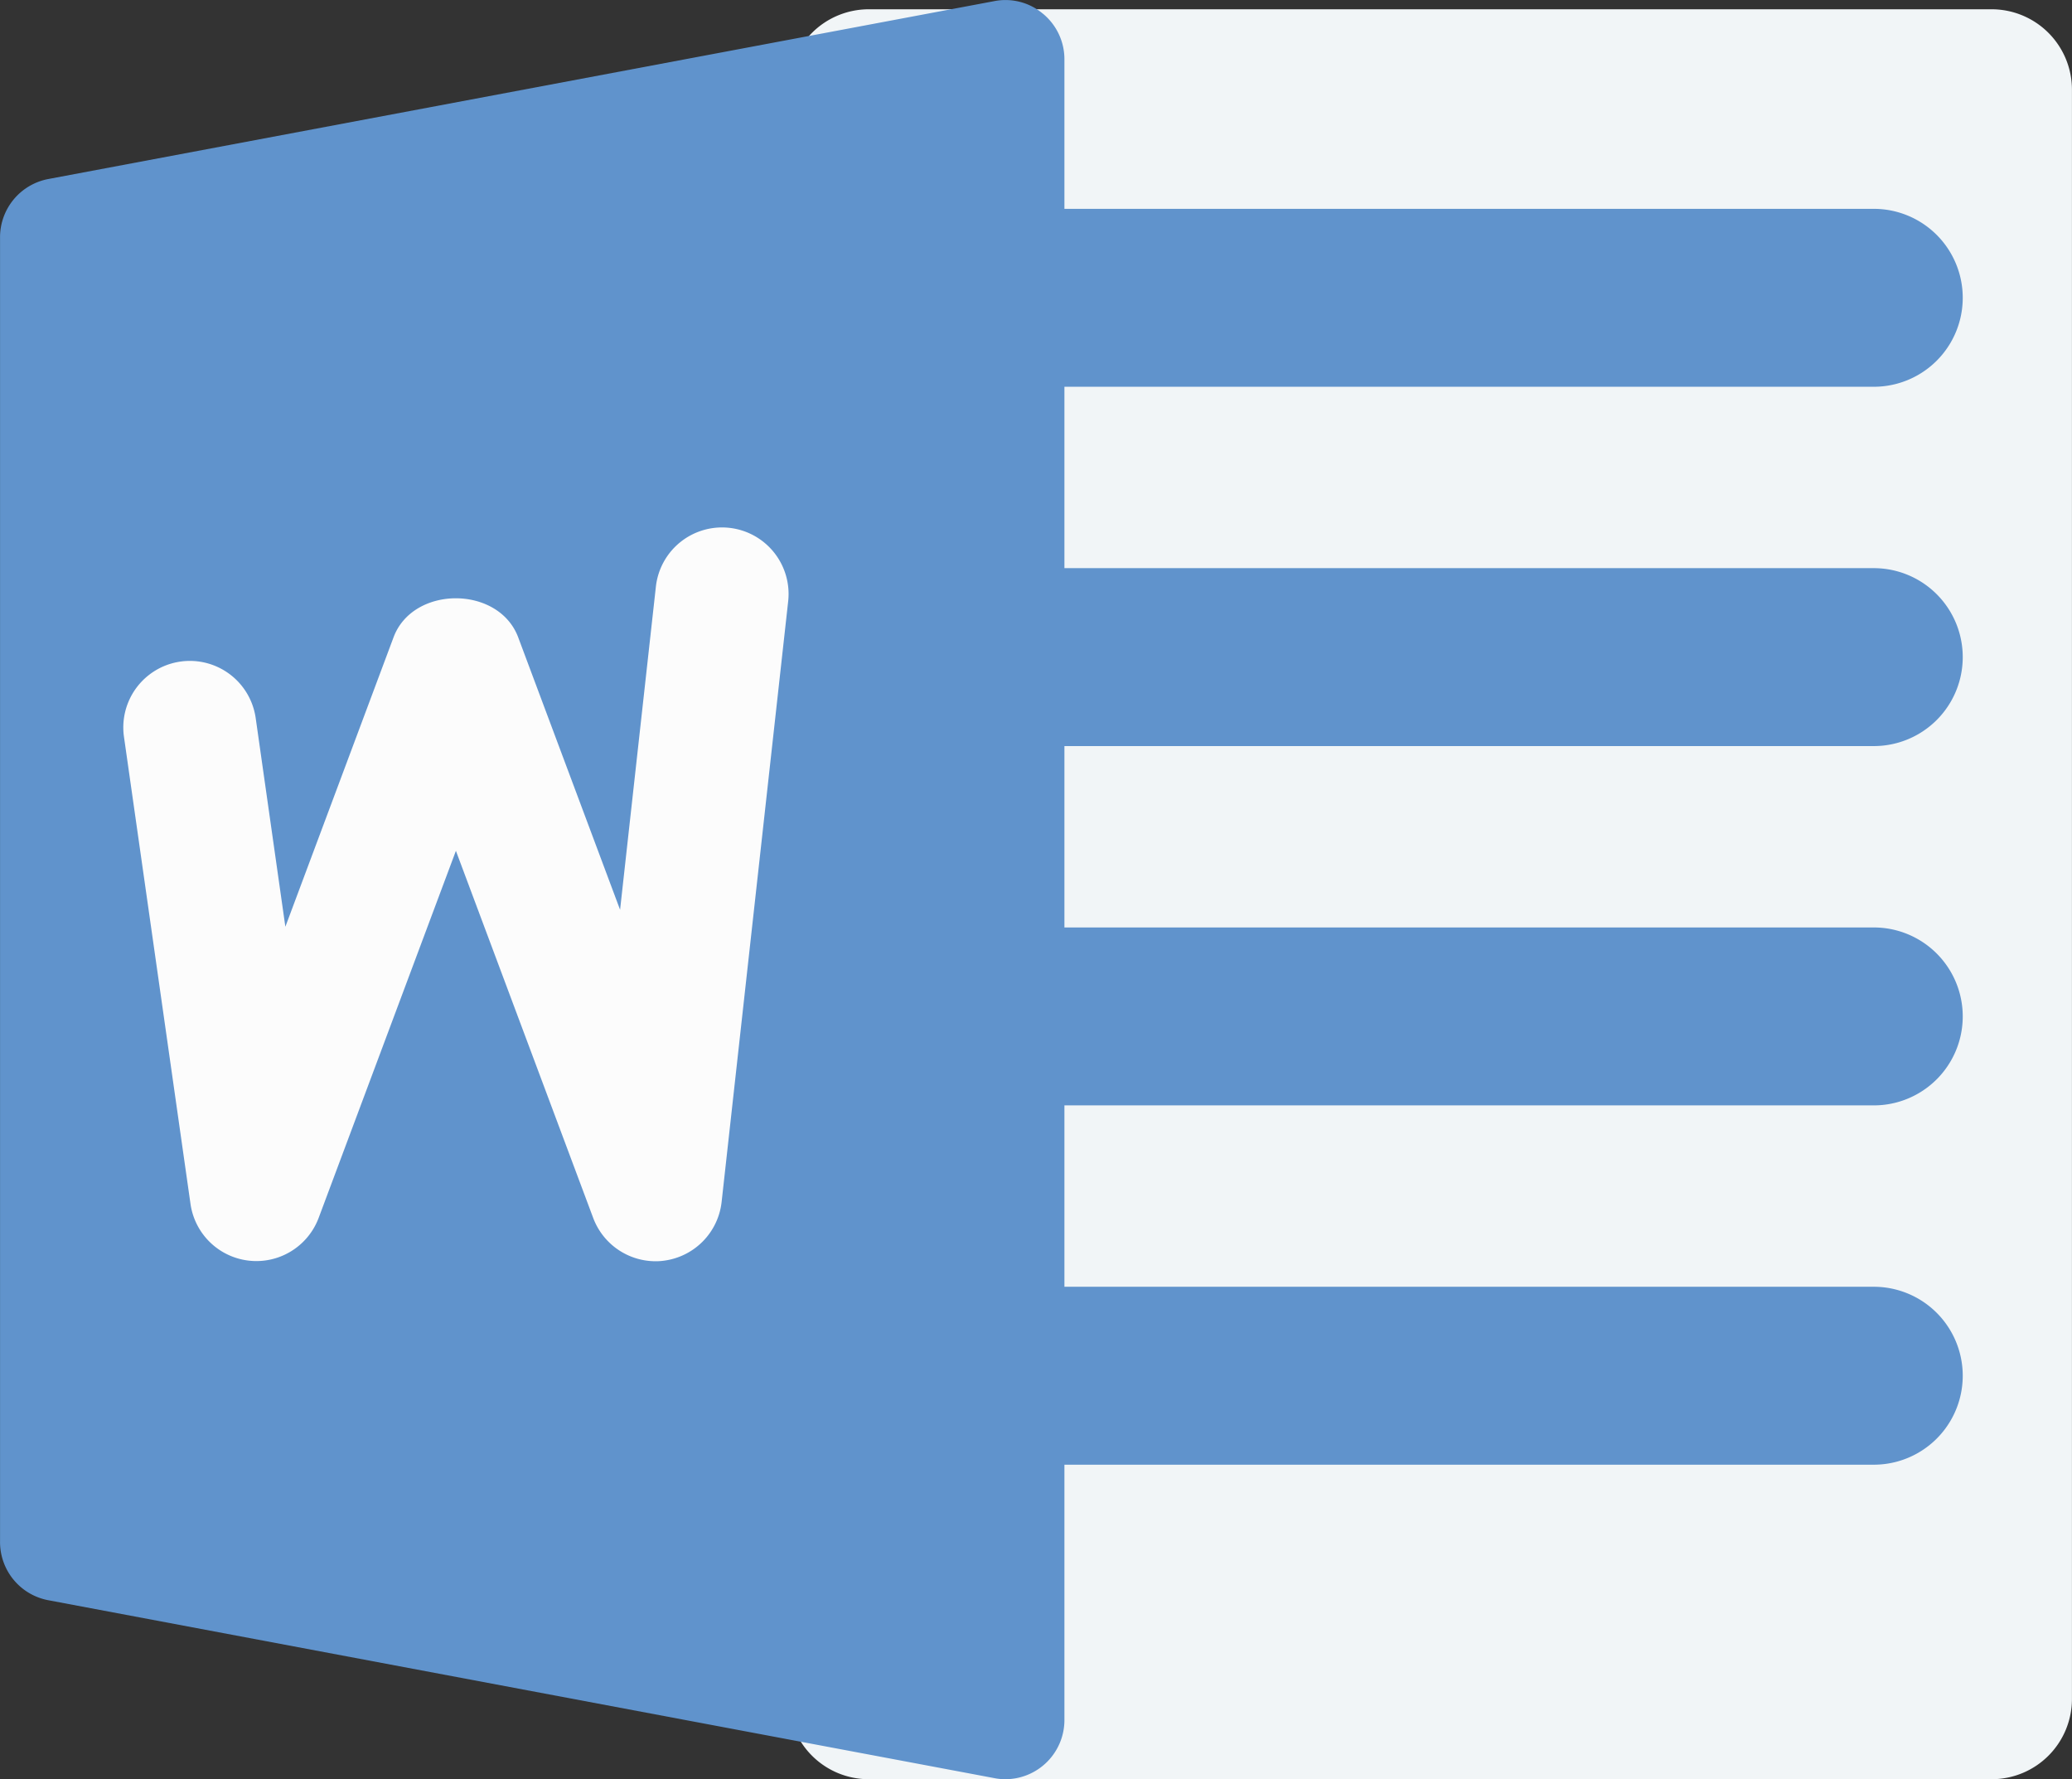 <svg xmlns="http://www.w3.org/2000/svg" width="155.733" height="133.697" viewBox="0 0 155.733 133.697">
  <rect x="0" y="0" width="155.733" height="133.697" fill="#333333" stroke="none"/>
  <g id="组_42" data-name="组 42" transform="translate(-1500.633 -1916.651)">
    <g id="组_39" data-name="组 39" transform="translate(80 -89.652)">
      <path id="路径_5" data-name="路径 5" d="M346.441,224.519H262.033A6.032,6.032,0,0,1,256,218.474V97.564a6.04,6.04,0,0,1,6.029-6.045h84.408a6.04,6.04,0,0,1,6.029,6.045v120.91a6.032,6.032,0,0,1-6.029,6.045Zm0,0" transform="translate(1223.896 1915.481)" fill="#f1f5f7"/>
      <path id="路径_6" data-name="路径 6" d="M329.336,164.7H262.668a6.685,6.685,0,0,1,0-13.37h66.669a6.685,6.685,0,0,1,0,13.37Zm0,0" transform="translate(1232.132 1870.666)" fill="#6093cc"/>
      <path id="路径_6-2" data-name="路径 6" d="M329.336,164.7H262.668a6.685,6.685,0,0,1,0-13.37h66.669a6.685,6.685,0,0,1,0,13.37Zm0,0" transform="translate(1232.132 1897.666)" fill="#6093cc"/>
      <path id="路径_6-3" data-name="路径 6" d="M329.336,164.7H262.668a6.685,6.685,0,0,1,0-13.37h66.669a6.685,6.685,0,0,1,0,13.37Zm0,0" transform="translate(1232.132 1924.666)" fill="#6093cc"/>
      <path id="路径_6-4" data-name="路径 6" d="M329.336,164.7H262.668a6.685,6.685,0,0,1,0-13.37h66.669a6.685,6.685,0,0,1,0,13.37Zm0,0" transform="translate(1232.132 1951.666)" fill="#6093cc"/>
    </g>
    <path id="路径_10" data-name="路径 10" d="M95.79,32.738a4.368,4.368,0,0,0-3.654-.953L21.024,45.155A4.454,4.454,0,0,0,17.4,49.53v98.043a4.448,4.448,0,0,0,3.627,4.376l71.112,13.37a4.248,4.248,0,0,0,.818.08,4.447,4.447,0,0,0,4.443-4.456V36.161a4.429,4.429,0,0,0-1.607-3.423Zm0,0" transform="translate(1483.236 1884.949)" fill="#6093cc"/>
    <path id="路径_11" data-name="路径 11" d="M122.015,231.918a5.012,5.012,0,0,1-4.35,4.412,4.336,4.336,0,0,1-.62.04,5.012,5.012,0,0,1-4.68-3.248l-10.321-27.593L91.725,233.121a5,5,0,0,1-9.629-1.063l-5-35.093a5,5,0,1,1,9.9-1.413l2.23,15.682,8.131-21.748c1.459-3.911,7.9-3.911,9.369,0l7.658,20.473,2.691-24.285a5,5,0,1,1,9.942,1.114Zm0,0" transform="translate(1432.855 1775.056)" fill="#fcfcfc"/>
  </g>
</svg>
